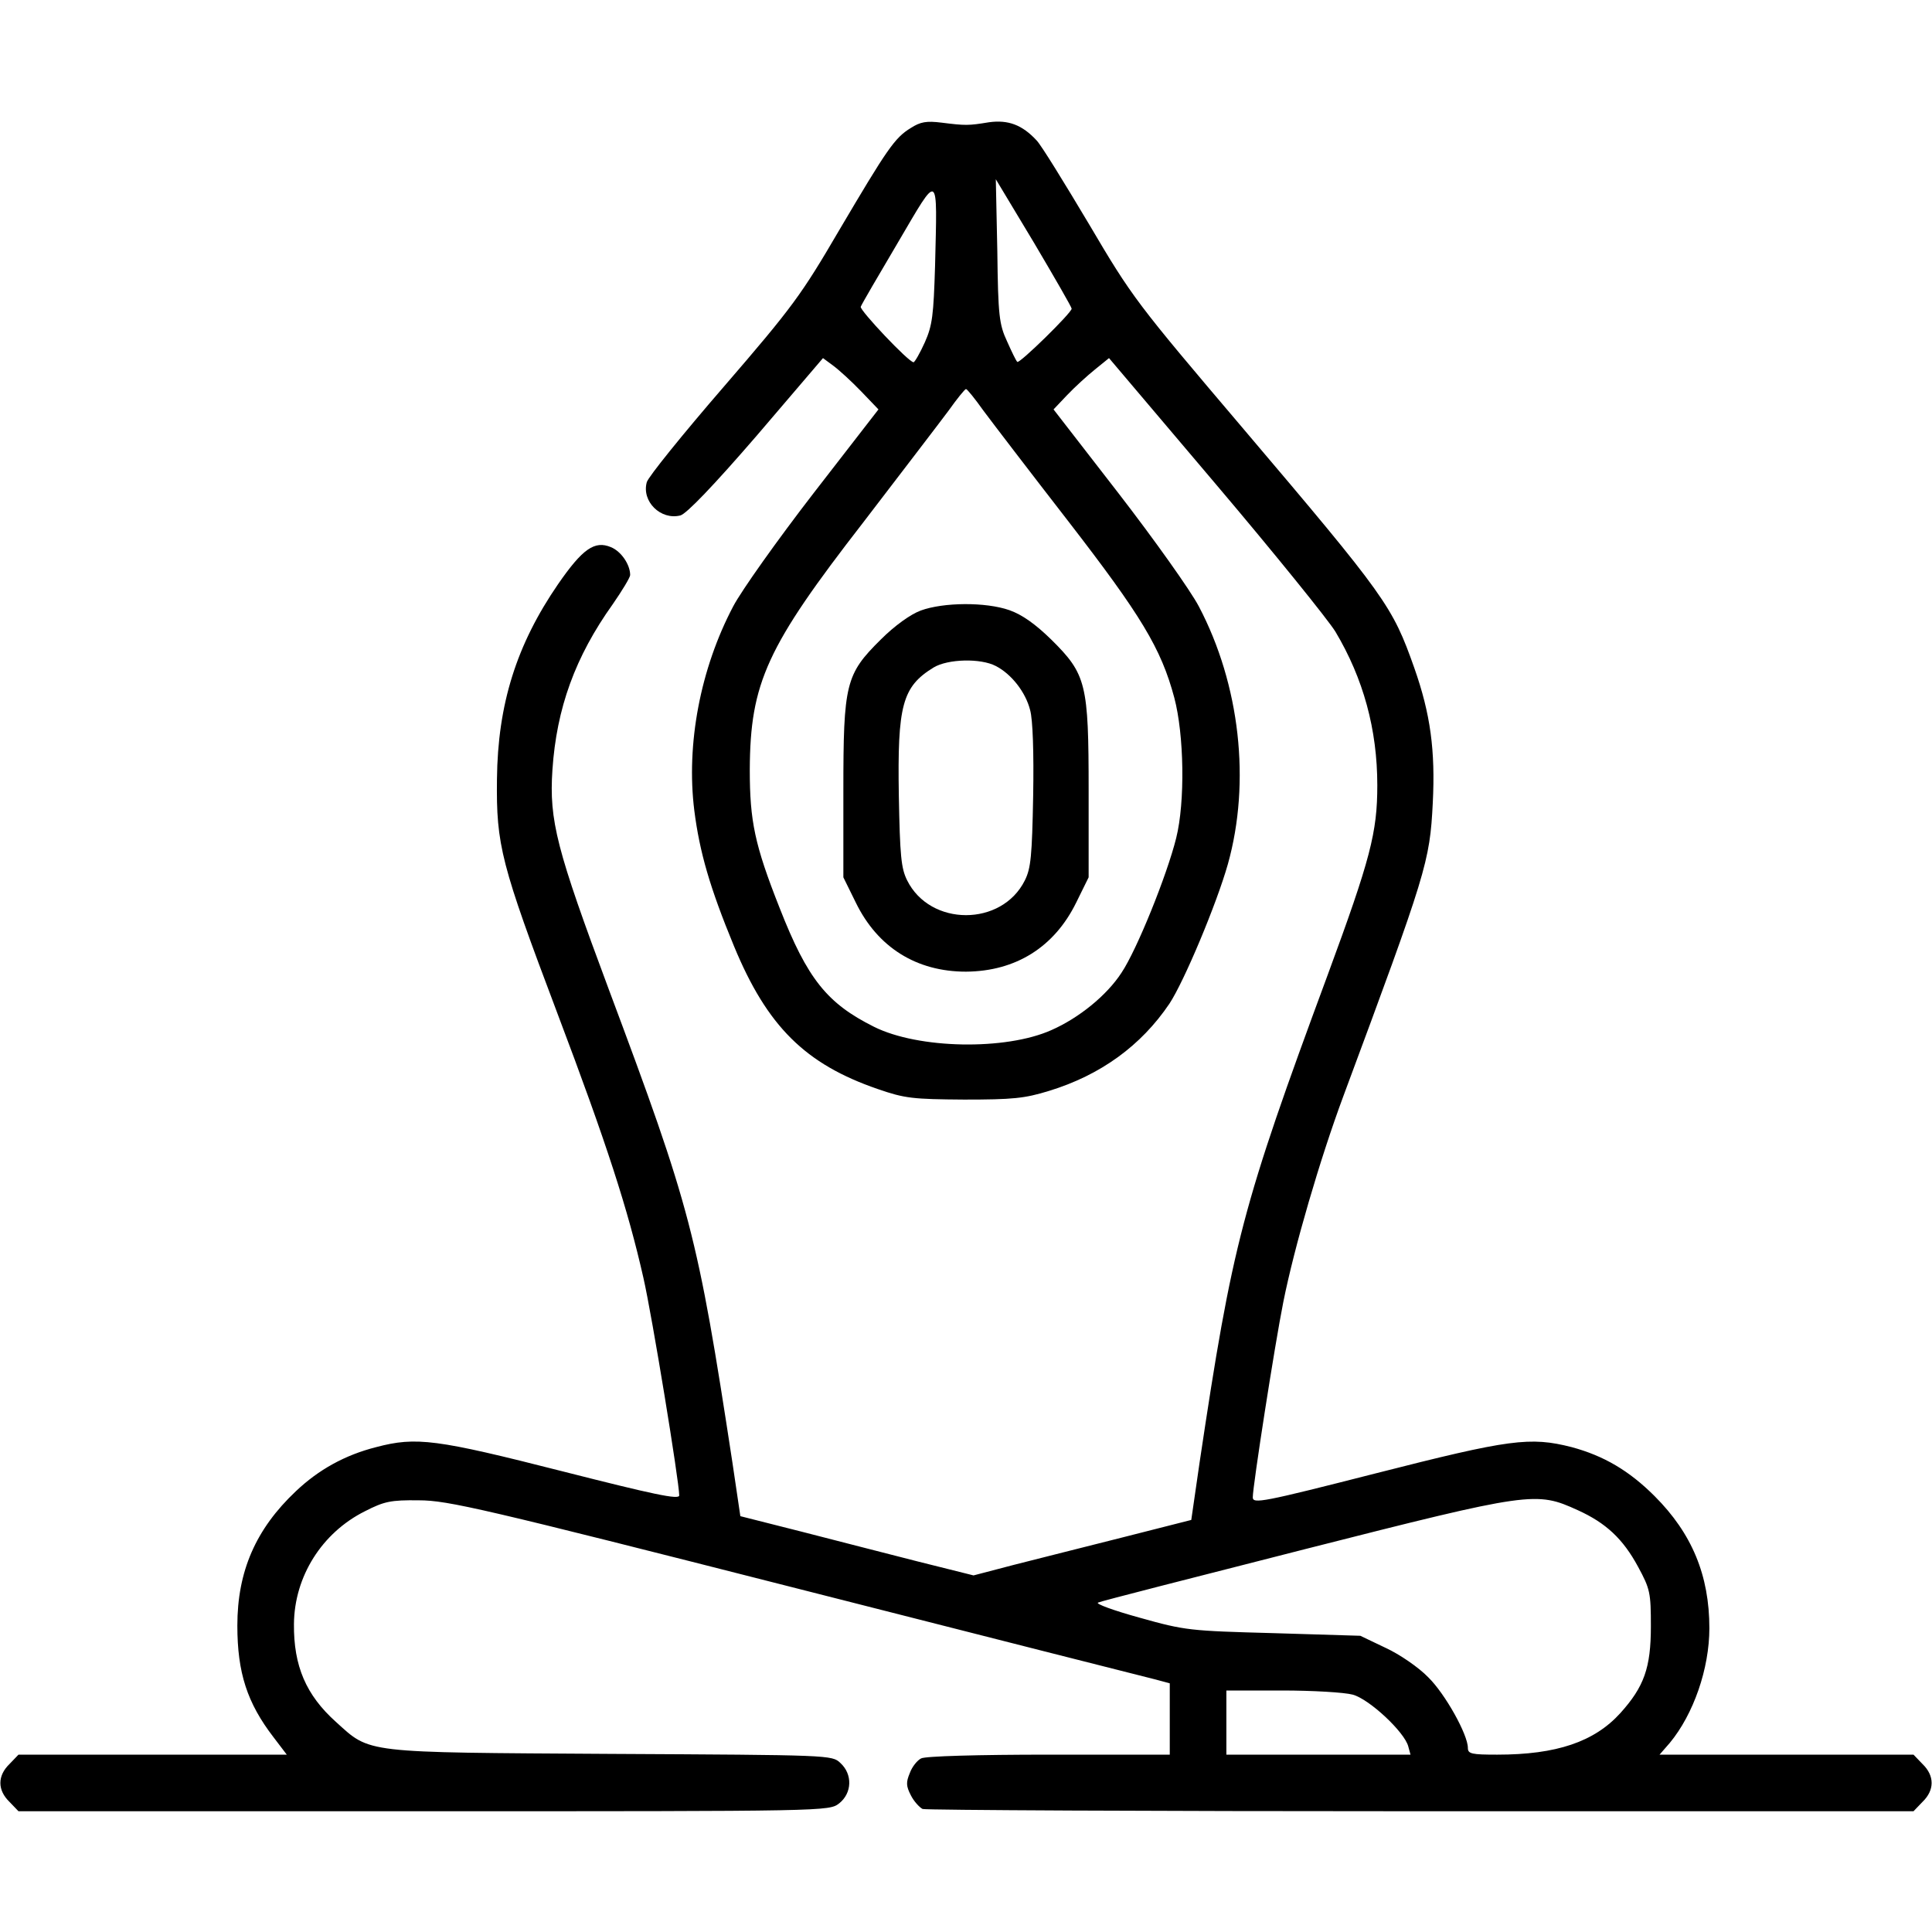 <?xml version="1.0" standalone="no"?>
<!DOCTYPE svg PUBLIC "-//W3C//DTD SVG 20010904//EN"
 "http://www.w3.org/TR/2001/REC-SVG-20010904/DTD/svg10.dtd">
<svg version="1.0" xmlns="http://www.w3.org/2000/svg"
 width="512pt" height="512pt" viewBox="0 0 512 512"
 preserveAspectRatio="xMidYMid meet">

<g transform="translate(0,512) scale(0.1,-0.1)"
fill="#000000" stroke="none">
<path d="M2414 4781 c-43 -26 -63 -56 -190 -271 -100 -171 -123 -203 -306
-415 -109 -126 -201 -240 -204 -253 -14 -51 37 -101 89 -88 16 4 88 79 202
211 l176 206 27 -20 c15 -11 48 -41 74 -68 l46 -48 -172 -222 c-95 -123 -191
-258 -213 -300 -87 -165 -125 -365 -103 -541 14 -110 41 -204 105 -359 88
-213 189 -313 381 -379 72 -25 93 -27 229 -28 129 0 160 3 225 23 137 42 244
120 319 231 39 59 125 264 155 370 61 218 32 476 -77 683 -22 42 -118 177
-213 300 l-172 222 36 38 c20 21 54 52 74 68 l37 30 283 -334 c156 -184 298
-360 317 -391 74 -124 111 -259 111 -407 0 -125 -18 -195 -132 -504 -226 -611
-252 -709 -339 -1291 l-22 -152 -181 -46 c-100 -25 -229 -58 -289 -73 l-107
-28 -148 37 c-81 21 -220 56 -308 79 l-162 41 -21 142 c-93 608 -110 672 -328
1255 -138 370 -158 446 -149 581 11 163 60 299 160 439 25 36 46 71 46 77 0
28 -24 63 -51 74 -43 18 -75 -4 -140 -98 -110 -160 -160 -318 -162 -517 -2
-175 10 -223 160 -620 132 -349 187 -520 228 -701 23 -100 95 -541 95 -577 0
-12 -66 2 -310 64 -334 85 -387 92 -493 64 -83 -21 -153 -60 -213 -117 -106
-100 -155 -212 -155 -356 0 -125 26 -205 96 -296 l35 -46 -356 0 -355 0 -24
-25 c-32 -31 -32 -69 0 -100 l24 -25 1074 0 c1072 0 1074 0 1101 21 34 27 36
77 3 107 -22 21 -26 21 -607 24 -663 4 -637 1 -730 85 -79 71 -112 148 -111
259 1 126 74 242 188 299 51 26 68 30 143 29 77 0 171 -22 1000 -233 503 -128
932 -237 953 -242 l37 -10 0 -94 0 -95 -321 0 c-186 0 -328 -4 -338 -10 -10
-5 -24 -22 -30 -39 -10 -24 -10 -34 3 -59 8 -16 23 -32 31 -36 9 -3 604 -6
1321 -6 l1305 0 24 25 c32 31 32 69 0 100 l-24 25 -336 0 -337 0 27 31 c63 76
105 197 105 304 0 140 -46 251 -145 350 -68 68 -135 107 -220 130 -110 28
-164 21 -517 -69 -302 -77 -328 -82 -328 -64 0 30 58 403 81 518 29 145 97
378 159 545 221 595 229 620 237 777 7 139 -6 236 -49 358 -58 164 -74 187
-455 636 -282 332 -292 345 -407 540 -65 109 -127 210 -139 222 -38 41 -75 55
-126 48 -55 -9 -62 -9 -126 -1 -40 5 -56 2 -81 -14z m64 -366 c-4 -130 -7
-157 -27 -202 -13 -29 -27 -53 -30 -53 -13 0 -143 138 -140 147 2 6 47 83 99
171 110 187 104 191 98 -63z m362 -113 c0 -11 -139 -147 -144 -141 -3 2 -15
27 -27 54 -21 45 -24 68 -26 240 l-4 190 101 -168 c55 -93 100 -171 100 -175z
m-234 -270 c23 -31 124 -163 224 -292 194 -251 247 -338 282 -469 26 -98 29
-276 5 -372 -24 -97 -104 -296 -145 -357 -39 -60 -113 -120 -186 -152 -121
-54 -352 -50 -470 9 -124 62 -176 126 -250 315 -66 167 -79 230 -79 366 1 231
45 326 301 656 101 132 203 265 226 296 22 31 43 57 46 57 3 0 24 -26 46 -57z
m1575 -2914 c75 -34 120 -76 160 -150 32 -59 34 -69 34 -158 0 -110 -18 -160
-81 -230 -69 -76 -169 -110 -326 -110 -68 0 -78 2 -78 18 0 35 -60 143 -105
187 -25 26 -76 61 -113 78 l-67 32 -230 7 c-222 6 -234 7 -355 41 -69 19 -118
37 -110 40 8 4 256 67 550 142 598 152 611 153 721 103z m-596 -489 c44 -12
137 -99 147 -137 l6 -22 -244 0 -244 0 0 85 0 85 148 0 c81 0 165 -5 187 -11z"/>
<path d="M2440 3502 c-27 -10 -69 -40 -106 -77 -93 -92 -99 -117 -99 -400 l0
-230 33 -67 c58 -119 161 -183 292 -183 132 1 234 65 292 183 l33 67 0 230 c0
283 -6 308 -99 400 -42 41 -77 66 -111 78 -63 22 -175 21 -235 -1z m199 -147
c41 -21 79 -69 91 -117 7 -25 10 -112 8 -227 -3 -159 -6 -192 -22 -224 -61
-123 -251 -123 -312 0 -16 32 -19 65 -22 224 -4 240 9 289 92 340 38 23 125
25 165 4z"/>
</g>
</svg>
